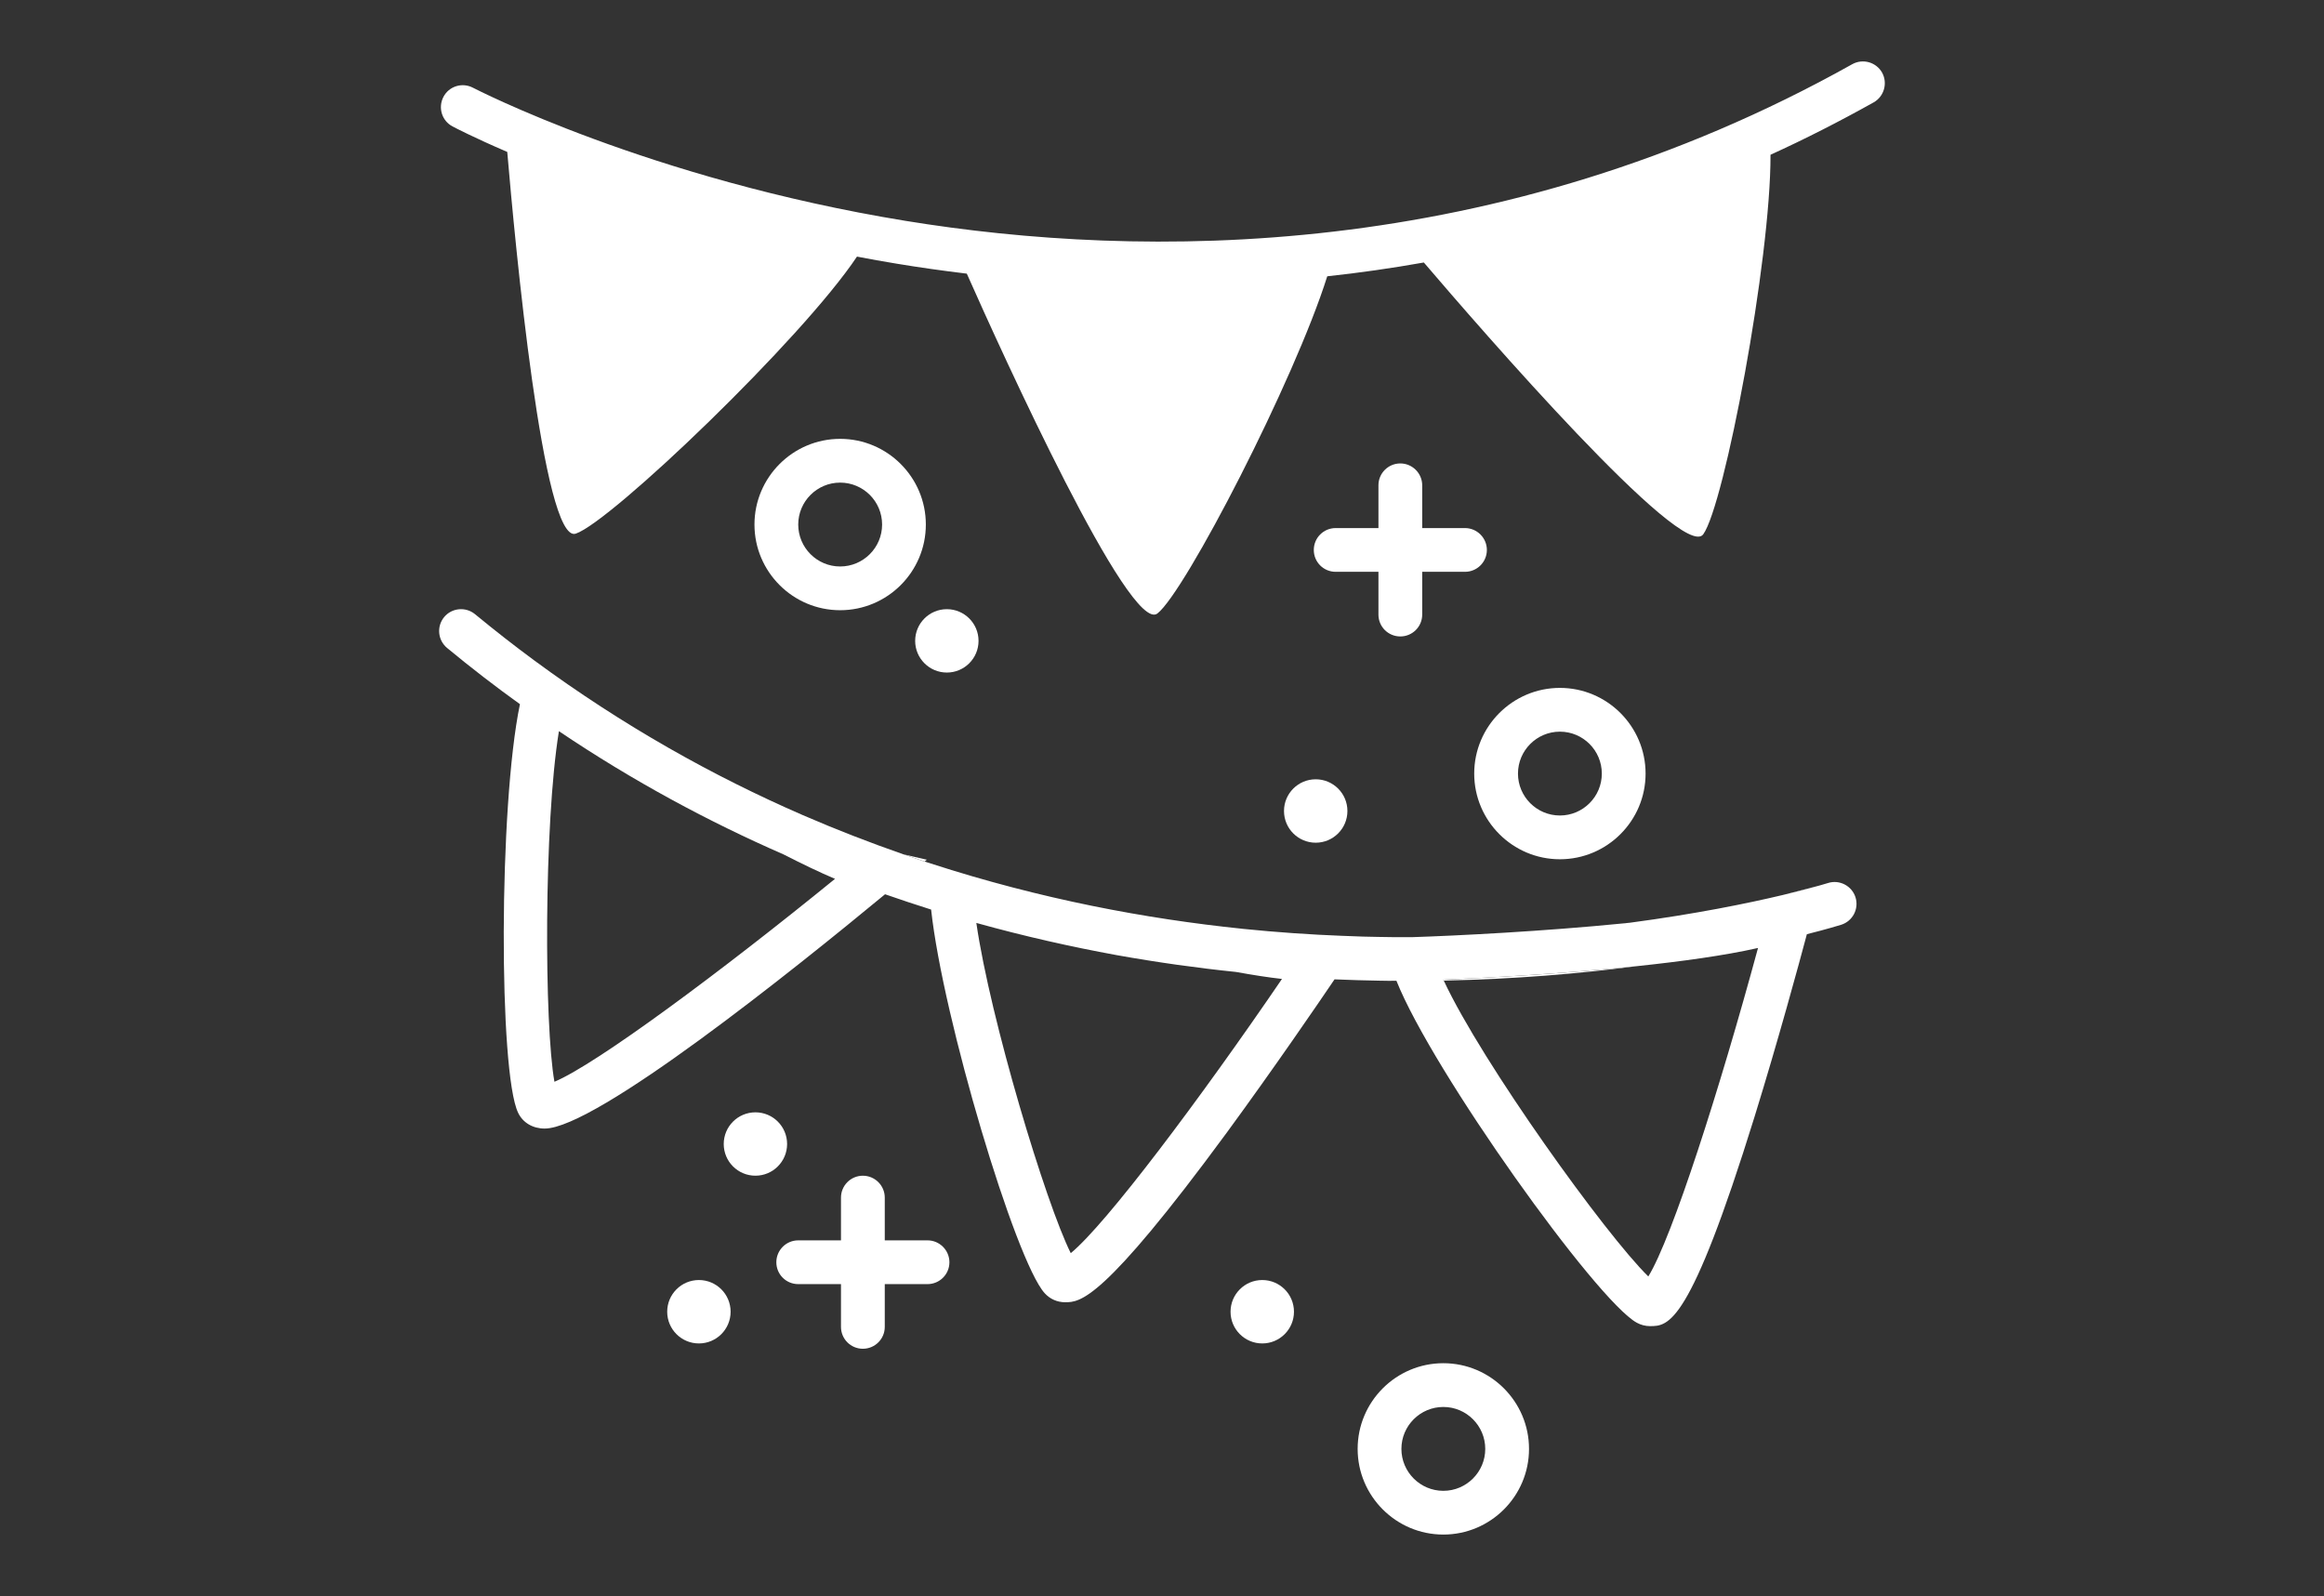 <?xml version="1.0" encoding="utf-8"?>
<!-- Generator: Adobe Illustrator 16.0.0, SVG Export Plug-In . SVG Version: 6.00 Build 0)  -->
<!DOCTYPE svg PUBLIC "-//W3C//DTD SVG 1.1//EN" "http://www.w3.org/Graphics/SVG/1.1/DTD/svg11.dtd">
<svg version="1.1" id="Layer_1" xmlns="http://www.w3.org/2000/svg" xmlns:xlink="http://www.w3.org/1999/xlink" x="0px" y="0px"
	 width="107.959px" height="74.145px" viewBox="0 0 107.959 74.145" enable-background="new 0 0 107.959 74.145"
	 xml:space="preserve">
<rect x="0" y="0" width="107.959" height="74.145" fill="#333333" stroke="none"/>
<g>
	<g>
		<path fill="#FFFFFF" d="M87.039,4.756c-1.601,0.895-3.196,1.707-4.792,2.434c0.016,4.888-2.145,16.281-3.125,17.633
			c-0.94,1.306-10.336-9.533-12.979-12.628c-1.52,0.27-3.019,0.483-4.487,0.641c-1.519,4.833-6.605,14.675-7.891,15.666
			c-1.275,0.981-7.201-12.063-8.853-15.789c-1.128-0.137-2.215-0.289-3.252-0.462c-0.631-0.102-1.245-0.214-1.85-0.33
			c-2.552,3.831-11.434,12.328-13.064,12.871c-1.515,0.509-2.826-13.563-3.182-17.734c-1.55-0.666-2.435-1.128-2.54-1.184
			C20.526,5.614,20.339,5,20.599,4.501c0.259-0.498,0.873-0.686,1.371-0.426c0.082,0.04,8.176,4.242,20.088,6.184
			c10.95,1.784,27.471,1.972,43.985-7.276c0.493-0.274,1.113-0.097,1.388,0.391C87.699,3.861,87.526,4.481,87.039,4.756z"/>
	</g>
	<g>
		<g>
			<path fill="#FFFFFF" d="M75.956,44.895c-2.566,0.335-5.563,0.595-8.888,0.661c-0.01-0.015-0.015-0.025-0.02-0.041
				C68.969,45.434,72.536,45.245,75.956,44.895z"/>
		</g>
	</g>
	<g>
		<g>
			<path fill="#FFFFFF" d="M82.812,41.582c0.69-0.163,1.225-0.305,1.58-0.407L82.812,41.582z M75.428,42.897
				c0.025,0,0.051-0.005,0.076-0.005c0.021-0.005,0.04-0.005,0.062-0.01C75.52,42.888,75.474,42.893,75.428,42.897z"/>
		</g>
		<g>
			<path fill="#FFFFFF" d="M86.196,41.688c-0.168-0.534-0.743-0.834-1.275-0.666c-0.011,0.005-0.144,0.046-0.382,0.112l-0.056,0.015
				c-0.025,0.005-0.062,0.015-0.092,0.025c-0.355,0.102-0.89,0.244-1.58,0.407c-1.602,0.381-4.029,0.879-7.094,1.286
				c-0.051,0.005-0.102,0.01-0.152,0.015c-0.021,0.005-0.041,0.005-0.062,0.01c-0.025,0-0.051,0.005-0.076,0.005
				c-3.72,0.371-7.765,0.574-9.833,0.641h-0.02c-0.504,0.005-1.012,0-1.524-0.011c-0.239-0.005-0.479-0.01-0.717-0.015h-0.005
				c-0.32-0.01-0.641-0.021-0.966-0.036h-0.01c-1.469-0.056-3.014-0.162-4.625-0.325c-0.011,0-0.021-0.005-0.035-0.005
				c-4.432-0.457-9.34-1.372-14.447-3.028c-0.097-0.03-0.192-0.062-0.294-0.092c-0.325-0.112-0.651-0.224-0.981-0.335
				c-1.545-0.539-3.109-1.143-4.68-1.824c-4.151-1.804-8.354-4.152-12.465-7.181c-0.925-0.681-1.845-1.402-2.76-2.154
				c-0.432-0.355-1.077-0.295-1.433,0.137c-0.356,0.432-0.295,1.072,0.137,1.433c1.118,0.925,2.246,1.794,3.385,2.612
				c-0.991,4.746-0.986,17.109-0.086,18.979c0.218,0.463,0.681,0.737,1.234,0.737c2.373,0,11.58-7.384,15.813-10.885
				c0.716,0.249,1.433,0.488,2.14,0.711c0.544,5.051,3.917,16.322,5.274,17.821c0.244,0.27,0.579,0.422,0.955,0.422
				c0.687-0.005,1.718-0.005,7.506-7.881c2.21-3.018,4.294-6.068,5.005-7.12c0.717,0.031,1.413,0.051,2.094,0.062
				c0.265,0.005,0.523,0.01,0.782,0.005c1.662,4.182,9.29,14.858,11.165,15.885c0.188,0.102,0.396,0.158,0.609,0.158
				c0.864,0,1.845,0,4.863-9.732c1.092-3.532,2.063-7.099,2.429-8.476c0.955-0.239,1.504-0.411,1.591-0.437
				C86.063,42.796,86.363,42.227,86.196,41.688z M25.756,50.256c-0.473-2.627-0.498-11.942,0.208-16.287
				c3.456,2.328,6.962,4.208,10.428,5.722c0.858,0.437,1.666,0.829,2.398,1.138C33.525,45.118,27.718,49.433,25.756,50.256z
				 M49.741,58.218c-1.164-2.327-3.74-10.875-4.386-15.341c2.226,0.62,4.4,1.108,6.509,1.494c1.911,0.341,3.766,0.6,5.539,0.782
				c0.016,0.006,0.031,0.006,0.041,0.006c0.758,0.137,1.469,0.249,2.109,0.32C55.727,51.084,51.382,56.872,49.741,58.218z
				 M76.571,59.301c-1.977-1.931-7.729-9.935-9.503-13.746c-0.01-0.015-0.015-0.025-0.02-0.041c1.92-0.081,5.487-0.27,8.907-0.62
				c0.031-0.005,0.062-0.01,0.097-0.01c2.063-0.219,4.07-0.493,5.615-0.844C79.89,50.591,77.685,57.486,76.571,59.301z"/>
		</g>
	</g>
	<g>
		<g>
			<path fill="#FFFFFF" d="M41.971,39.691c0.33,0.112,0.656,0.224,0.981,0.335l0.102-0.086L41.971,39.691z"/>
		</g>
	</g>
	<g>
		<path fill="#FFFFFF" d="M39.028,28.349c-2.194,0-3.98-1.786-3.98-3.98s1.786-3.981,3.98-3.981c2.195,0,3.981,1.786,3.981,3.981
			S41.224,28.349,39.028,28.349z M39.028,22.421c-1.074,0-1.947,0.874-1.947,1.948c0,1.074,0.873,1.948,1.947,1.948
			c1.075,0,1.949-0.874,1.949-1.948C40.978,23.294,40.104,22.421,39.028,22.421z"/>
	</g>
	<g>
		<path fill="#FFFFFF" d="M72.464,39.919c-2.195,0-3.981-1.786-3.981-3.98c0-2.195,1.786-3.981,3.981-3.981
			c2.194,0,3.98,1.786,3.98,3.981C76.444,38.134,74.658,39.919,72.464,39.919z M72.464,33.991c-1.074,0-1.948,0.874-1.948,1.948
			c0,1.074,0.874,1.947,1.948,1.947s1.947-0.874,1.947-1.947C74.411,34.865,73.538,33.991,72.464,33.991z"/>
	</g>
	<g>
		<path fill="#FFFFFF" d="M67.049,71.292c-2.195,0-3.981-1.786-3.981-3.98c0-2.195,1.786-3.981,3.981-3.981
			c2.194,0,3.98,1.786,3.98,3.981C71.029,69.507,69.243,71.292,67.049,71.292z M67.049,65.364c-1.074,0-1.948,0.874-1.948,1.948
			c0,1.074,0.874,1.948,1.948,1.948c1.073,0,1.947-0.874,1.947-1.948C68.996,66.238,68.122,65.364,67.049,65.364z"/>
	</g>
	<g>
		<circle fill="#FFFFFF" cx="61.12" cy="37.677" r="1.473"/>
	</g>
	<g>
		<circle fill="#FFFFFF" cx="43.985" cy="29.773" r="1.472"/>
	</g>
	<g>
		<circle fill="#FFFFFF" cx="35.092" cy="53.148" r="1.472"/>
	</g>
	<g>
		<circle fill="#FFFFFF" cx="58.637" cy="60.94" r="1.473"/>
	</g>
	<g>
		<circle fill="#FFFFFF" cx="32.467" cy="60.94" r="1.473"/>
	</g>
	<g>
		<g>
			<path fill="#FFFFFF" d="M69.071,25.549c0,0.564-0.457,1.016-1.017,1.016h-1.987v1.987c0,0.564-0.457,1.016-1.016,1.016
				c-0.564,0-1.017-0.452-1.017-1.016v-1.987h-1.987c-0.564,0-1.016-0.452-1.016-1.016c0-0.559,0.451-1.016,1.016-1.016h1.987
				v-1.987c0-0.559,0.452-1.016,1.017-1.016c0.559,0,1.016,0.458,1.016,1.016v1.987h1.987C68.614,24.533,69.071,24.99,69.071,25.549
				z"/>
		</g>
	</g>
	<g>
		<g>
			<path fill="#FFFFFF" d="M44.104,58.641c0,0.563-0.457,1.016-1.017,1.016h-1.986v1.987c0,0.563-0.457,1.016-1.017,1.016
				c-0.563,0-1.017-0.453-1.017-1.016v-1.987h-1.986c-0.564,0-1.017-0.453-1.017-1.016c0-0.559,0.452-1.017,1.017-1.017h1.986
				v-1.987c0-0.559,0.453-1.016,1.017-1.016c0.56,0,1.017,0.457,1.017,1.016v1.987h1.986C43.646,57.624,44.104,58.082,44.104,58.641
				z"/>
		</g>
	</g>
</g>
</svg>
